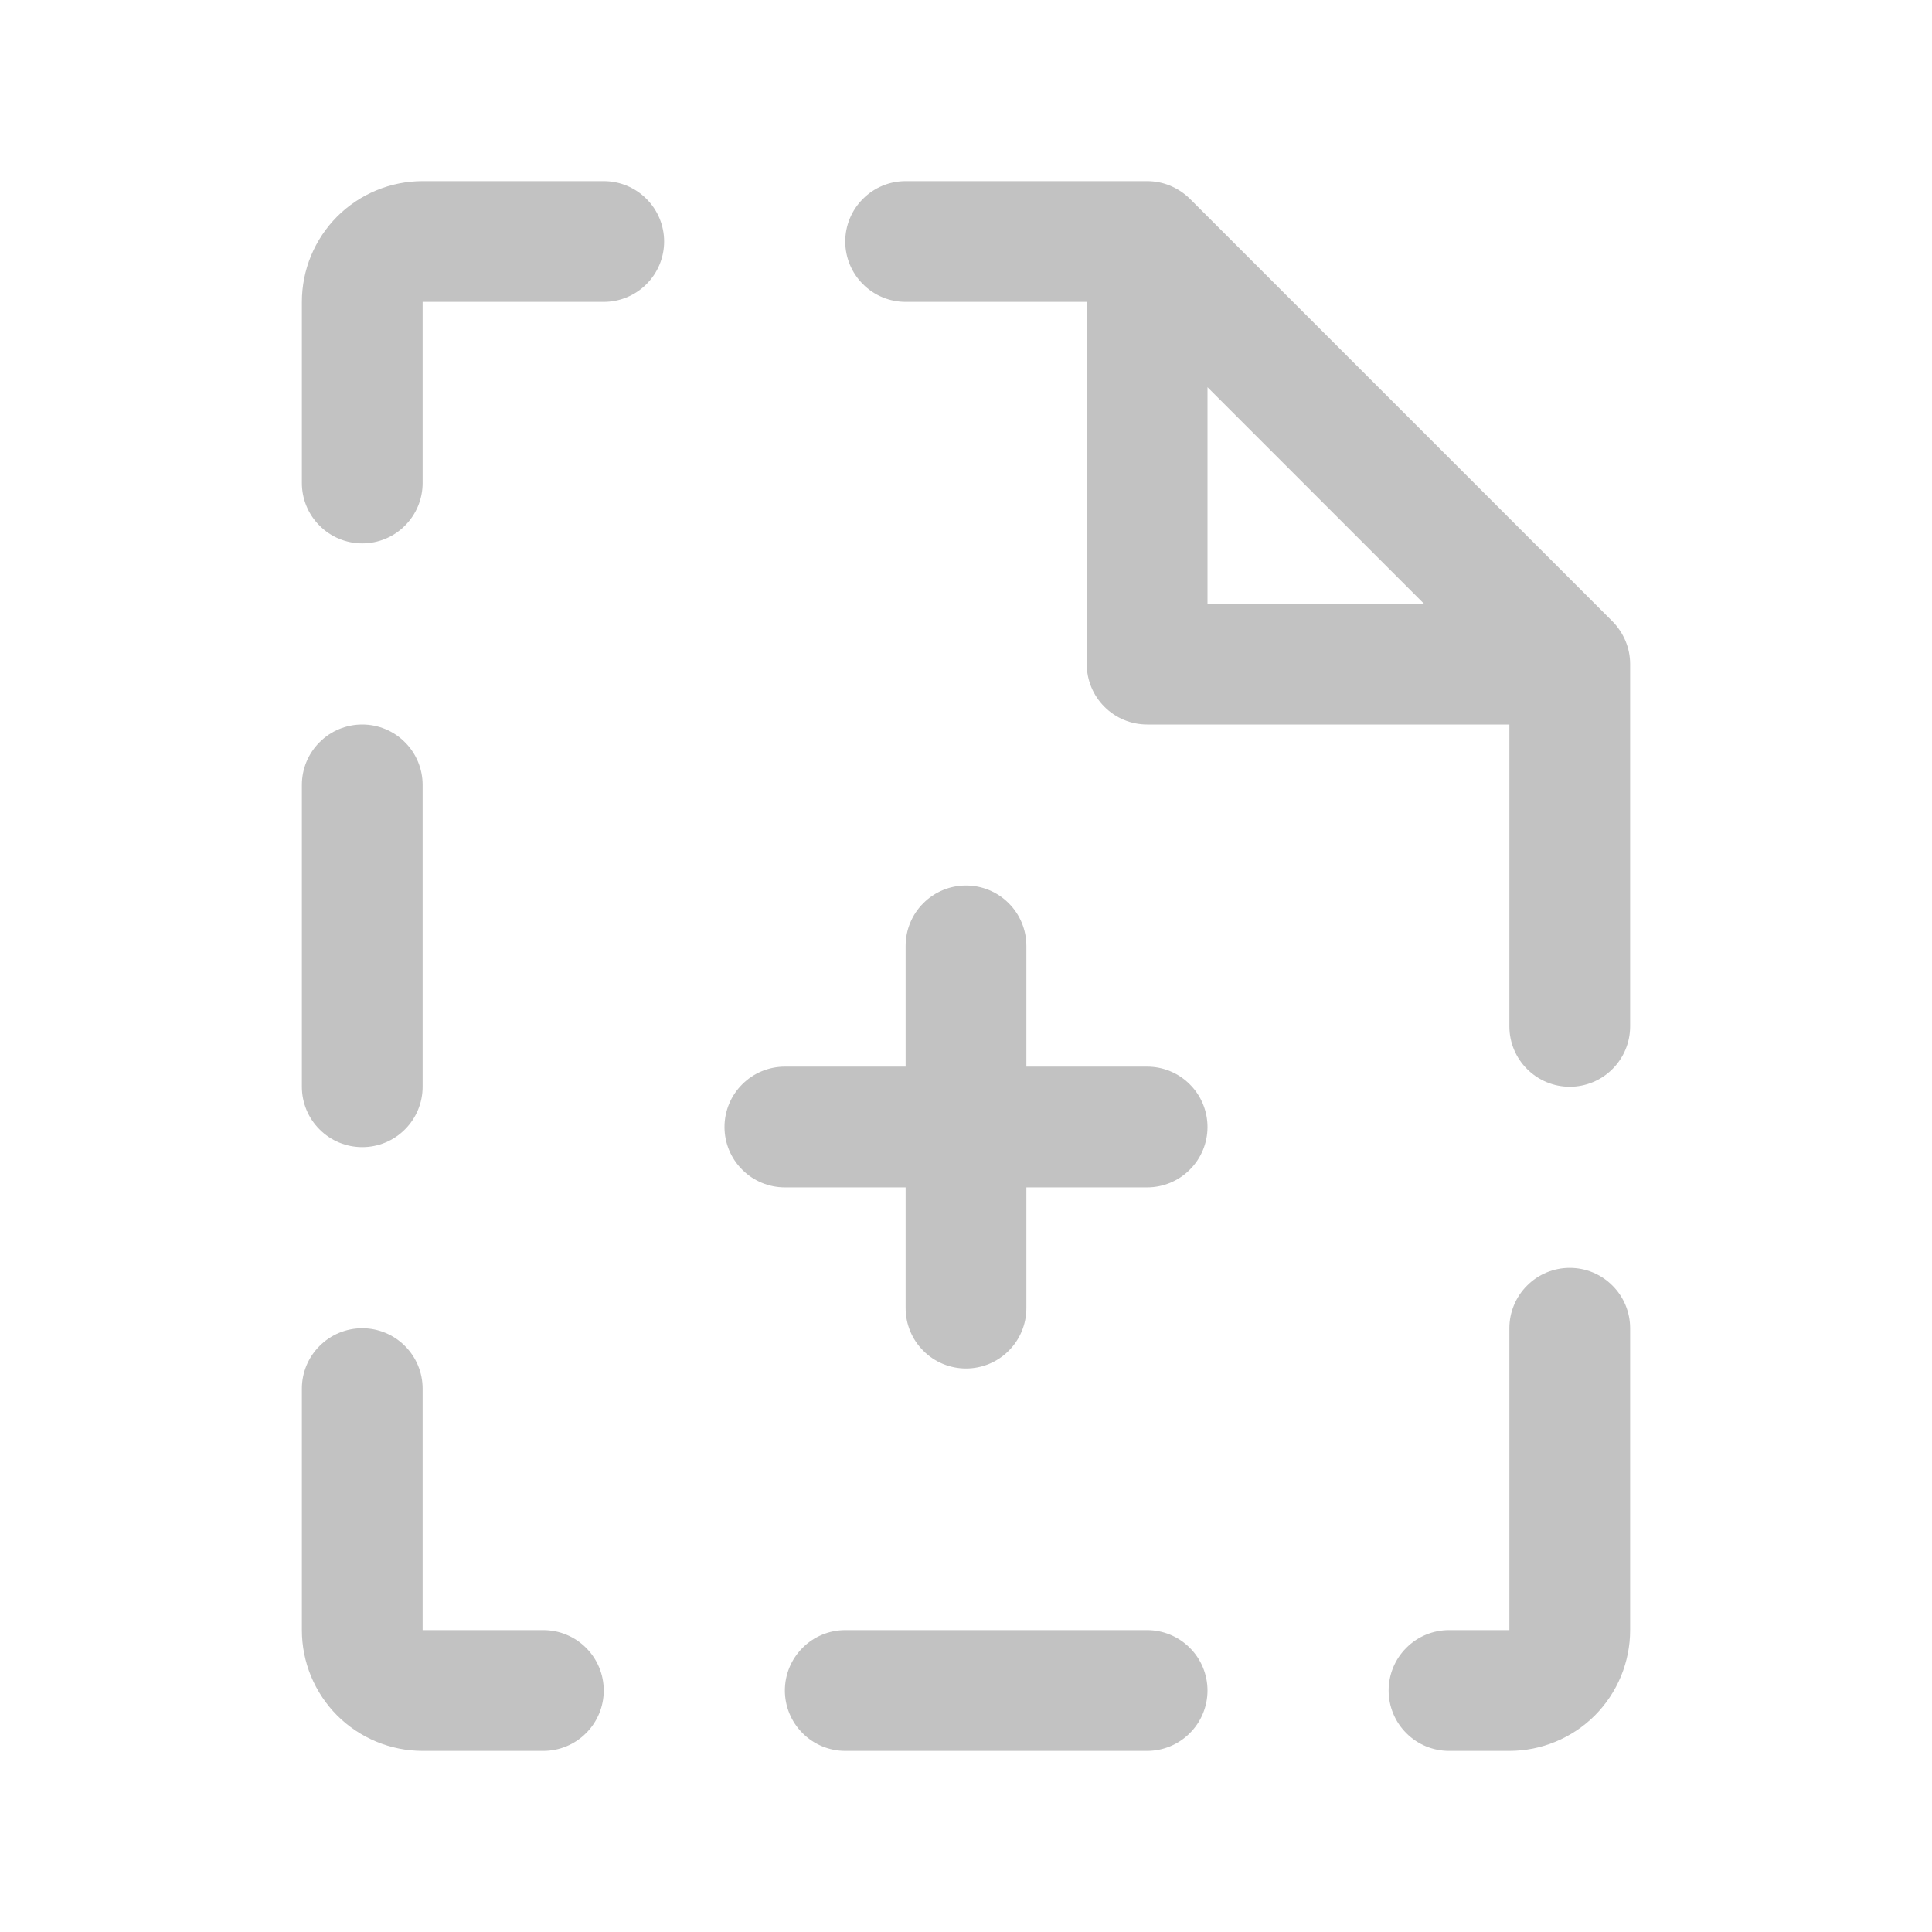 <svg width="24" height="24" viewBox="0 0 24 24" fill="none" xmlns="http://www.w3.org/2000/svg">
<path d="M7.5 21C7.5 21.199 7.421 21.39 7.28 21.53C7.14 21.671 6.949 21.75 6.75 21.75H5.25C4.852 21.75 4.471 21.592 4.189 21.311C3.908 21.029 3.75 20.648 3.75 20.25V17.25C3.75 17.051 3.829 16.86 3.97 16.72C4.11 16.579 4.301 16.5 4.5 16.5C4.699 16.5 4.89 16.579 5.03 16.72C5.171 16.86 5.25 17.051 5.25 17.25V20.25H6.75C6.949 20.25 7.14 20.329 7.28 20.47C7.421 20.61 7.5 20.801 7.5 21ZM20.25 8.25V12.75C20.25 12.949 20.171 13.14 20.03 13.28C19.89 13.421 19.699 13.5 19.5 13.5C19.301 13.5 19.11 13.421 18.97 13.28C18.829 13.14 18.75 12.949 18.75 12.75V9H14.25C14.051 9 13.86 8.921 13.72 8.78C13.579 8.64 13.5 8.449 13.5 8.25V3.75H11.25C11.051 3.75 10.86 3.671 10.72 3.53C10.579 3.39 10.5 3.199 10.5 3C10.5 2.801 10.579 2.61 10.72 2.47C10.86 2.329 11.051 2.25 11.25 2.25H14.25C14.348 2.25 14.446 2.269 14.537 2.307C14.628 2.345 14.711 2.4 14.781 2.469L20.031 7.719C20.1 7.789 20.155 7.872 20.193 7.963C20.231 8.054 20.25 8.151 20.25 8.25ZM15 7.5H17.69L15 4.81V7.5ZM7.5 2.25H5.25C4.852 2.25 4.471 2.408 4.189 2.689C3.908 2.971 3.75 3.352 3.75 3.75V6C3.75 6.199 3.829 6.39 3.97 6.53C4.11 6.671 4.301 6.75 4.5 6.75C4.699 6.75 4.89 6.671 5.03 6.53C5.171 6.39 5.25 6.199 5.25 6V3.75H7.5C7.699 3.75 7.89 3.671 8.03 3.53C8.171 3.39 8.25 3.199 8.25 3C8.25 2.801 8.171 2.61 8.03 2.47C7.89 2.329 7.699 2.25 7.5 2.25ZM19.5 15.75C19.301 15.75 19.11 15.829 18.97 15.97C18.829 16.11 18.75 16.301 18.75 16.5V20.25H18C17.801 20.25 17.61 20.329 17.47 20.47C17.329 20.61 17.25 20.801 17.25 21C17.25 21.199 17.329 21.39 17.47 21.53C17.61 21.671 17.801 21.75 18 21.75H18.75C19.148 21.75 19.529 21.592 19.811 21.311C20.092 21.029 20.25 20.648 20.25 20.25V16.5C20.25 16.301 20.171 16.11 20.03 15.97C19.89 15.829 19.699 15.75 19.5 15.75ZM4.5 14.25C4.699 14.25 4.89 14.171 5.03 14.03C5.171 13.89 5.25 13.699 5.25 13.5V9.75C5.25 9.551 5.171 9.36 5.03 9.22C4.89 9.079 4.699 9 4.5 9C4.301 9 4.11 9.079 3.97 9.22C3.829 9.36 3.75 9.551 3.75 9.75V13.5C3.75 13.699 3.829 13.89 3.97 14.03C4.11 14.171 4.301 14.25 4.5 14.25ZM14.25 20.25H10.5C10.301 20.25 10.11 20.329 9.97 20.47C9.829 20.61 9.75 20.801 9.75 21C9.75 21.199 9.829 21.39 9.97 21.53C10.11 21.671 10.301 21.75 10.5 21.75H14.25C14.449 21.75 14.64 21.671 14.78 21.53C14.921 21.39 15 21.199 15 21C15 20.801 14.921 20.61 14.78 20.47C14.64 20.329 14.449 20.25 14.25 20.25Z" fill="#C2C2C2"/>
<path d="M15 14C15 14.199 14.921 14.39 14.78 14.53C14.64 14.671 14.449 14.75 14.25 14.75H12.75V16.25C12.75 16.449 12.671 16.64 12.53 16.78C12.39 16.921 12.199 17 12 17C11.801 17 11.61 16.921 11.47 16.78C11.329 16.64 11.25 16.449 11.25 16.25V14.75H9.75C9.551 14.75 9.36 14.671 9.22 14.53C9.079 14.39 9 14.199 9 14C9 13.801 9.079 13.61 9.22 13.47C9.36 13.329 9.551 13.25 9.75 13.25H11.25V11.75C11.25 11.551 11.329 11.36 11.47 11.22C11.61 11.079 11.801 11 12 11C12.199 11 12.39 11.079 12.53 11.22C12.671 11.36 12.75 11.551 12.75 11.75V13.25H14.25C14.449 13.25 14.64 13.329 14.78 13.47C14.921 13.61 15 13.801 15 14Z" fill="#C2C2C2"/>
</svg>
